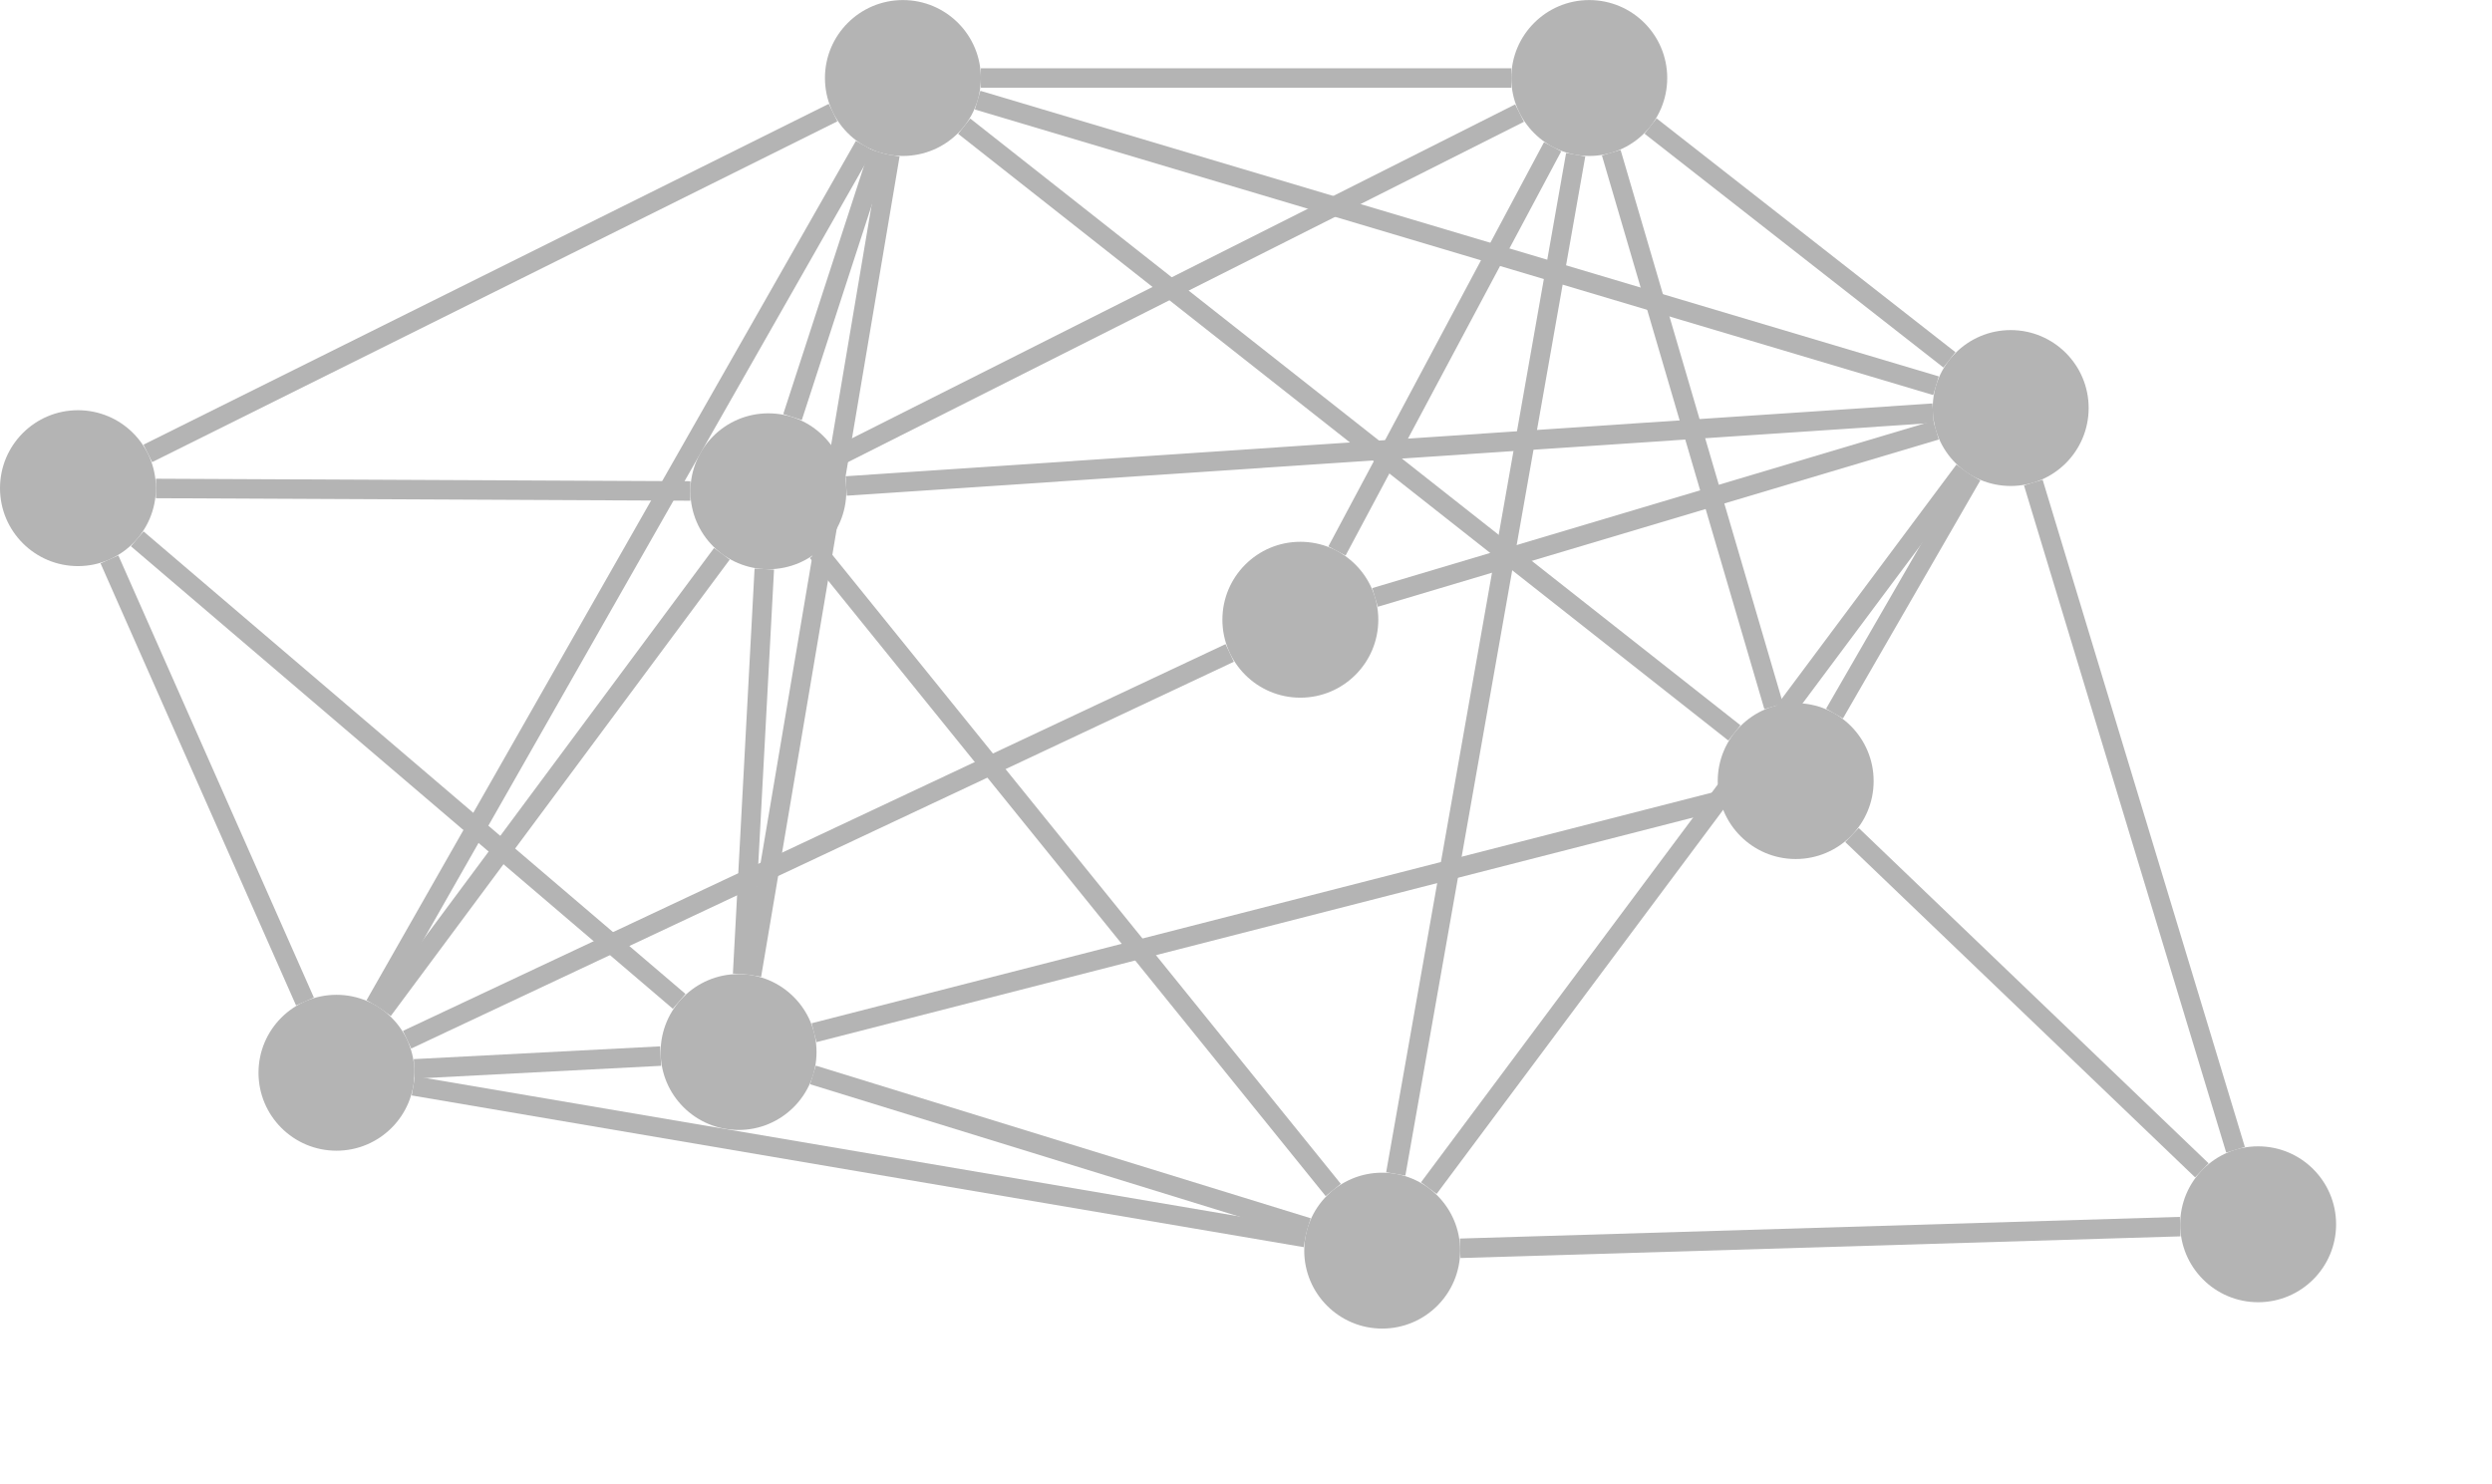 <?xml version="1.0" encoding="UTF-8"?>
<svg width="159.829" height="95.224" xmlns="http://www.w3.org/2000/svg" xmlns:xlink="http://www.w3.org/1999/xlink" viewbox="0 0 259.829 195.224" version="1.1">
    <rect width="159.829" height="95.224" fill="rgb(255,255,255)"/>
    <g desc="Graph" transform="translate(155,-69.776) scale(10,-10)">
        <g id="Edges" desc="This is the group of edges">
            <g id="0">
                <path d="M -6.925,-10.512 L -5.542,-7.919" fill="none" stroke-width="0.125" stroke-opacity="1" stroke="rgb(180,180,180)"/>
            </g>
            <g id="1">
                <path d="M -7.613,-11.166 L -12.889,-13.647" fill="none" stroke-width="0.125" stroke-opacity="1" stroke="rgb(180,180,180)"/>
            </g>
            <g id="2">
                <path d="M -6.681,-10.81 L -3.083,-9.737" fill="none" stroke-width="0.125" stroke-opacity="1" stroke="rgb(180,180,180)"/>
            </g>
            <g id="3">
                <path d="M -4.124,-11.509 L -5.166,-7.957" fill="none" stroke-width="0.125" stroke-opacity="1" stroke="rgb(180,180,180)"/>
            </g>
            <g id="4">
                <path d="M -3.622,-12.334 L -1.378,-14.485" fill="none" stroke-width="0.125" stroke-opacity="1" stroke="rgb(180,180,180)"/>
            </g>
            <g id="5">
                <path d="M -4.376,-11.679 L -9.316,-7.787" fill="none" stroke-width="0.125" stroke-opacity="1" stroke="rgb(180,180,180)"/>
            </g>
            <g id="6">
                <path d="M -4.468,-12.113 L -10.279,-13.602" fill="none" stroke-width="0.125" stroke-opacity="1" stroke="rgb(180,180,180)"/>
            </g>
            <g id="7">
                <path d="M -3.734,-11.555 L -2.853,-10.028" fill="none" stroke-width="0.125" stroke-opacity="1" stroke="rgb(180,180,180)"/>
            </g>
            <g id="8">
                <path d="M -10.125,-9.904 L -5.754,-7.703" fill="none" stroke-width="0.125" stroke-opacity="1" stroke="rgb(180,180,180)"/>
            </g>
            <g id="9">
                <path d="M -11.072,-10.127 L -14.5,-10.111" fill="none" stroke-width="0.125" stroke-opacity="1" stroke="rgb(180,180,180)"/>
            </g>
            <g id="10">
                <path d="M -10.87,-10.53 L -13.044,-13.458" fill="none" stroke-width="0.125" stroke-opacity="1" stroke="rgb(180,180,180)"/>
            </g>
            <g id="11">
                <path d="M -10.417,-9.653 L -9.864,-7.953" fill="none" stroke-width="0.125" stroke-opacity="1" stroke="rgb(180,180,180)"/>
            </g>
            <g id="12">
                <path d="M -10.598,-10.628 L -10.737,-13.226" fill="none" stroke-width="0.125" stroke-opacity="1" stroke="rgb(180,180,180)"/>
            </g>
            <g id="13">
                <path d="M -10.073,-10.095 L -3.102,-9.628" fill="none" stroke-width="0.125" stroke-opacity="1" stroke="rgb(180,180,180)"/>
            </g>
            <g id="14">
                <path d="M -10.257,-10.518 L -6.949,-14.611" fill="none" stroke-width="0.125" stroke-opacity="1" stroke="rgb(180,180,180)"/>
            </g>
            <g id="15">
                <path d="M -5.807,-7.478 L -9.209,-7.478" fill="none" stroke-width="0.125" stroke-opacity="1" stroke="rgb(180,180,180)"/>
            </g>
            <g id="16">
                <path d="M -4.914,-7.786 L -2.997,-9.286" fill="none" stroke-width="0.125" stroke-opacity="1" stroke="rgb(180,180,180)"/>
            </g>
            <g id="17">
                <path d="M -5.394,-7.97 L -6.548,-14.508" fill="none" stroke-width="0.125" stroke-opacity="1" stroke="rgb(180,180,180)"/>
            </g>
            <g id="18">
                <path d="M -14.798,-10.566 L -13.544,-13.402" fill="none" stroke-width="0.125" stroke-opacity="1" stroke="rgb(180,180,180)"/>
            </g>
            <g id="19">
                <path d="M -14.552,-9.886 L -10.157,-7.7" fill="none" stroke-width="0.125" stroke-opacity="1" stroke="rgb(180,180,180)"/>
            </g>
            <g id="20">
                <path d="M -14.62,-10.434 L -11.144,-13.401" fill="none" stroke-width="0.125" stroke-opacity="1" stroke="rgb(180,180,180)"/>
            </g>
            <g id="21">
                <path d="M -13.095,-13.425 L -9.956,-7.912" fill="none" stroke-width="0.125" stroke-opacity="1" stroke="rgb(180,180,180)"/>
            </g>
            <g id="22">
                <path d="M -12.843,-13.834 L -11.263,-13.752" fill="none" stroke-width="0.125" stroke-opacity="1" stroke="rgb(180,180,180)"/>
            </g>
            <g id="23">
                <path d="M -12.849,-13.943 L -7.128,-14.916" fill="none" stroke-width="0.125" stroke-opacity="1" stroke="rgb(180,180,180)"/>
            </g>
            <g id="24">
                <path d="M -1.162,-14.353 L -2.459,-10.073" fill="none" stroke-width="0.125" stroke-opacity="1" stroke="rgb(180,180,180)"/>
            </g>
            <g id="25">
                <path d="M -1.517,-14.846 L -6.135,-14.985" fill="none" stroke-width="0.125" stroke-opacity="1" stroke="rgb(180,180,180)"/>
            </g>
            <g id="26">
                <path d="M -9.792,-7.971 L -10.68,-13.233" fill="none" stroke-width="0.125" stroke-opacity="1" stroke="rgb(180,180,180)"/>
            </g>
            <g id="27">
                <path d="M -9.23,-7.62 L -3.083,-9.452" fill="none" stroke-width="0.125" stroke-opacity="1" stroke="rgb(180,180,180)"/>
            </g>
            <g id="28">
                <path d="M -10.286,-13.873 L -7.112,-14.852" fill="none" stroke-width="0.125" stroke-opacity="1" stroke="rgb(180,180,180)"/>
            </g>
            <g id="29">
                <path d="M -2.902,-9.995 L -6.336,-14.599" fill="none" stroke-width="0.125" stroke-opacity="1" stroke="rgb(180,180,180)"/>
            </g>
        </g>
        <g id="Nodes" desc="This is the group of nodes">
            <g id="0">
                <ellipse cx="-7.16" cy="-10.953" rx="0.5" ry="0.5" fill="rgb(180,180,180)" fill-opacity="1"/>
            </g>
            <g id="1">
                <ellipse cx="-3.983" cy="-11.988" rx="0.5" ry="0.5" fill="rgb(180,180,180)" fill-opacity="1"/>
            </g>
            <g id="2">
                <ellipse cx="-10.572" cy="-10.129" rx="0.5" ry="0.5" fill="rgb(180,180,180)" fill-opacity="1"/>
            </g>
            <g id="3">
                <ellipse cx="-5.307" cy="-7.478" rx="0.5" ry="0.5" fill="rgb(180,180,180)" fill-opacity="1"/>
            </g>
            <g id="4">
                <ellipse cx="-15" cy="-10.109" rx="0.5" ry="0.5" fill="rgb(180,180,180)" fill-opacity="1"/>
            </g>
            <g id="5">
                <ellipse cx="-13.342" cy="-13.859" rx="0.5" ry="0.5" fill="rgb(180,180,180)" fill-opacity="1"/>
            </g>
            <g id="6">
                <ellipse cx="-1.017" cy="-14.831" rx="0.5" ry="0.5" fill="rgb(180,180,180)" fill-opacity="1"/>
            </g>
            <g id="7">
                <ellipse cx="-9.709" cy="-7.478" rx="0.5" ry="0.5" fill="rgb(180,180,180)" fill-opacity="1"/>
            </g>
            <g id="8">
                <ellipse cx="-10.763" cy="-13.726" rx="0.5" ry="0.5" fill="rgb(180,180,180)" fill-opacity="1"/>
            </g>
            <g id="9">
                <ellipse cx="-2.604" cy="-9.595" rx="0.5" ry="0.5" fill="rgb(180,180,180)" fill-opacity="1"/>
            </g>
            <g id="10">
                <ellipse cx="-6.635" cy="-15" rx="0.5" ry="0.5" fill="rgb(180,180,180)" fill-opacity="1"/>
            </g>
        </g>
    </g>
</svg>
